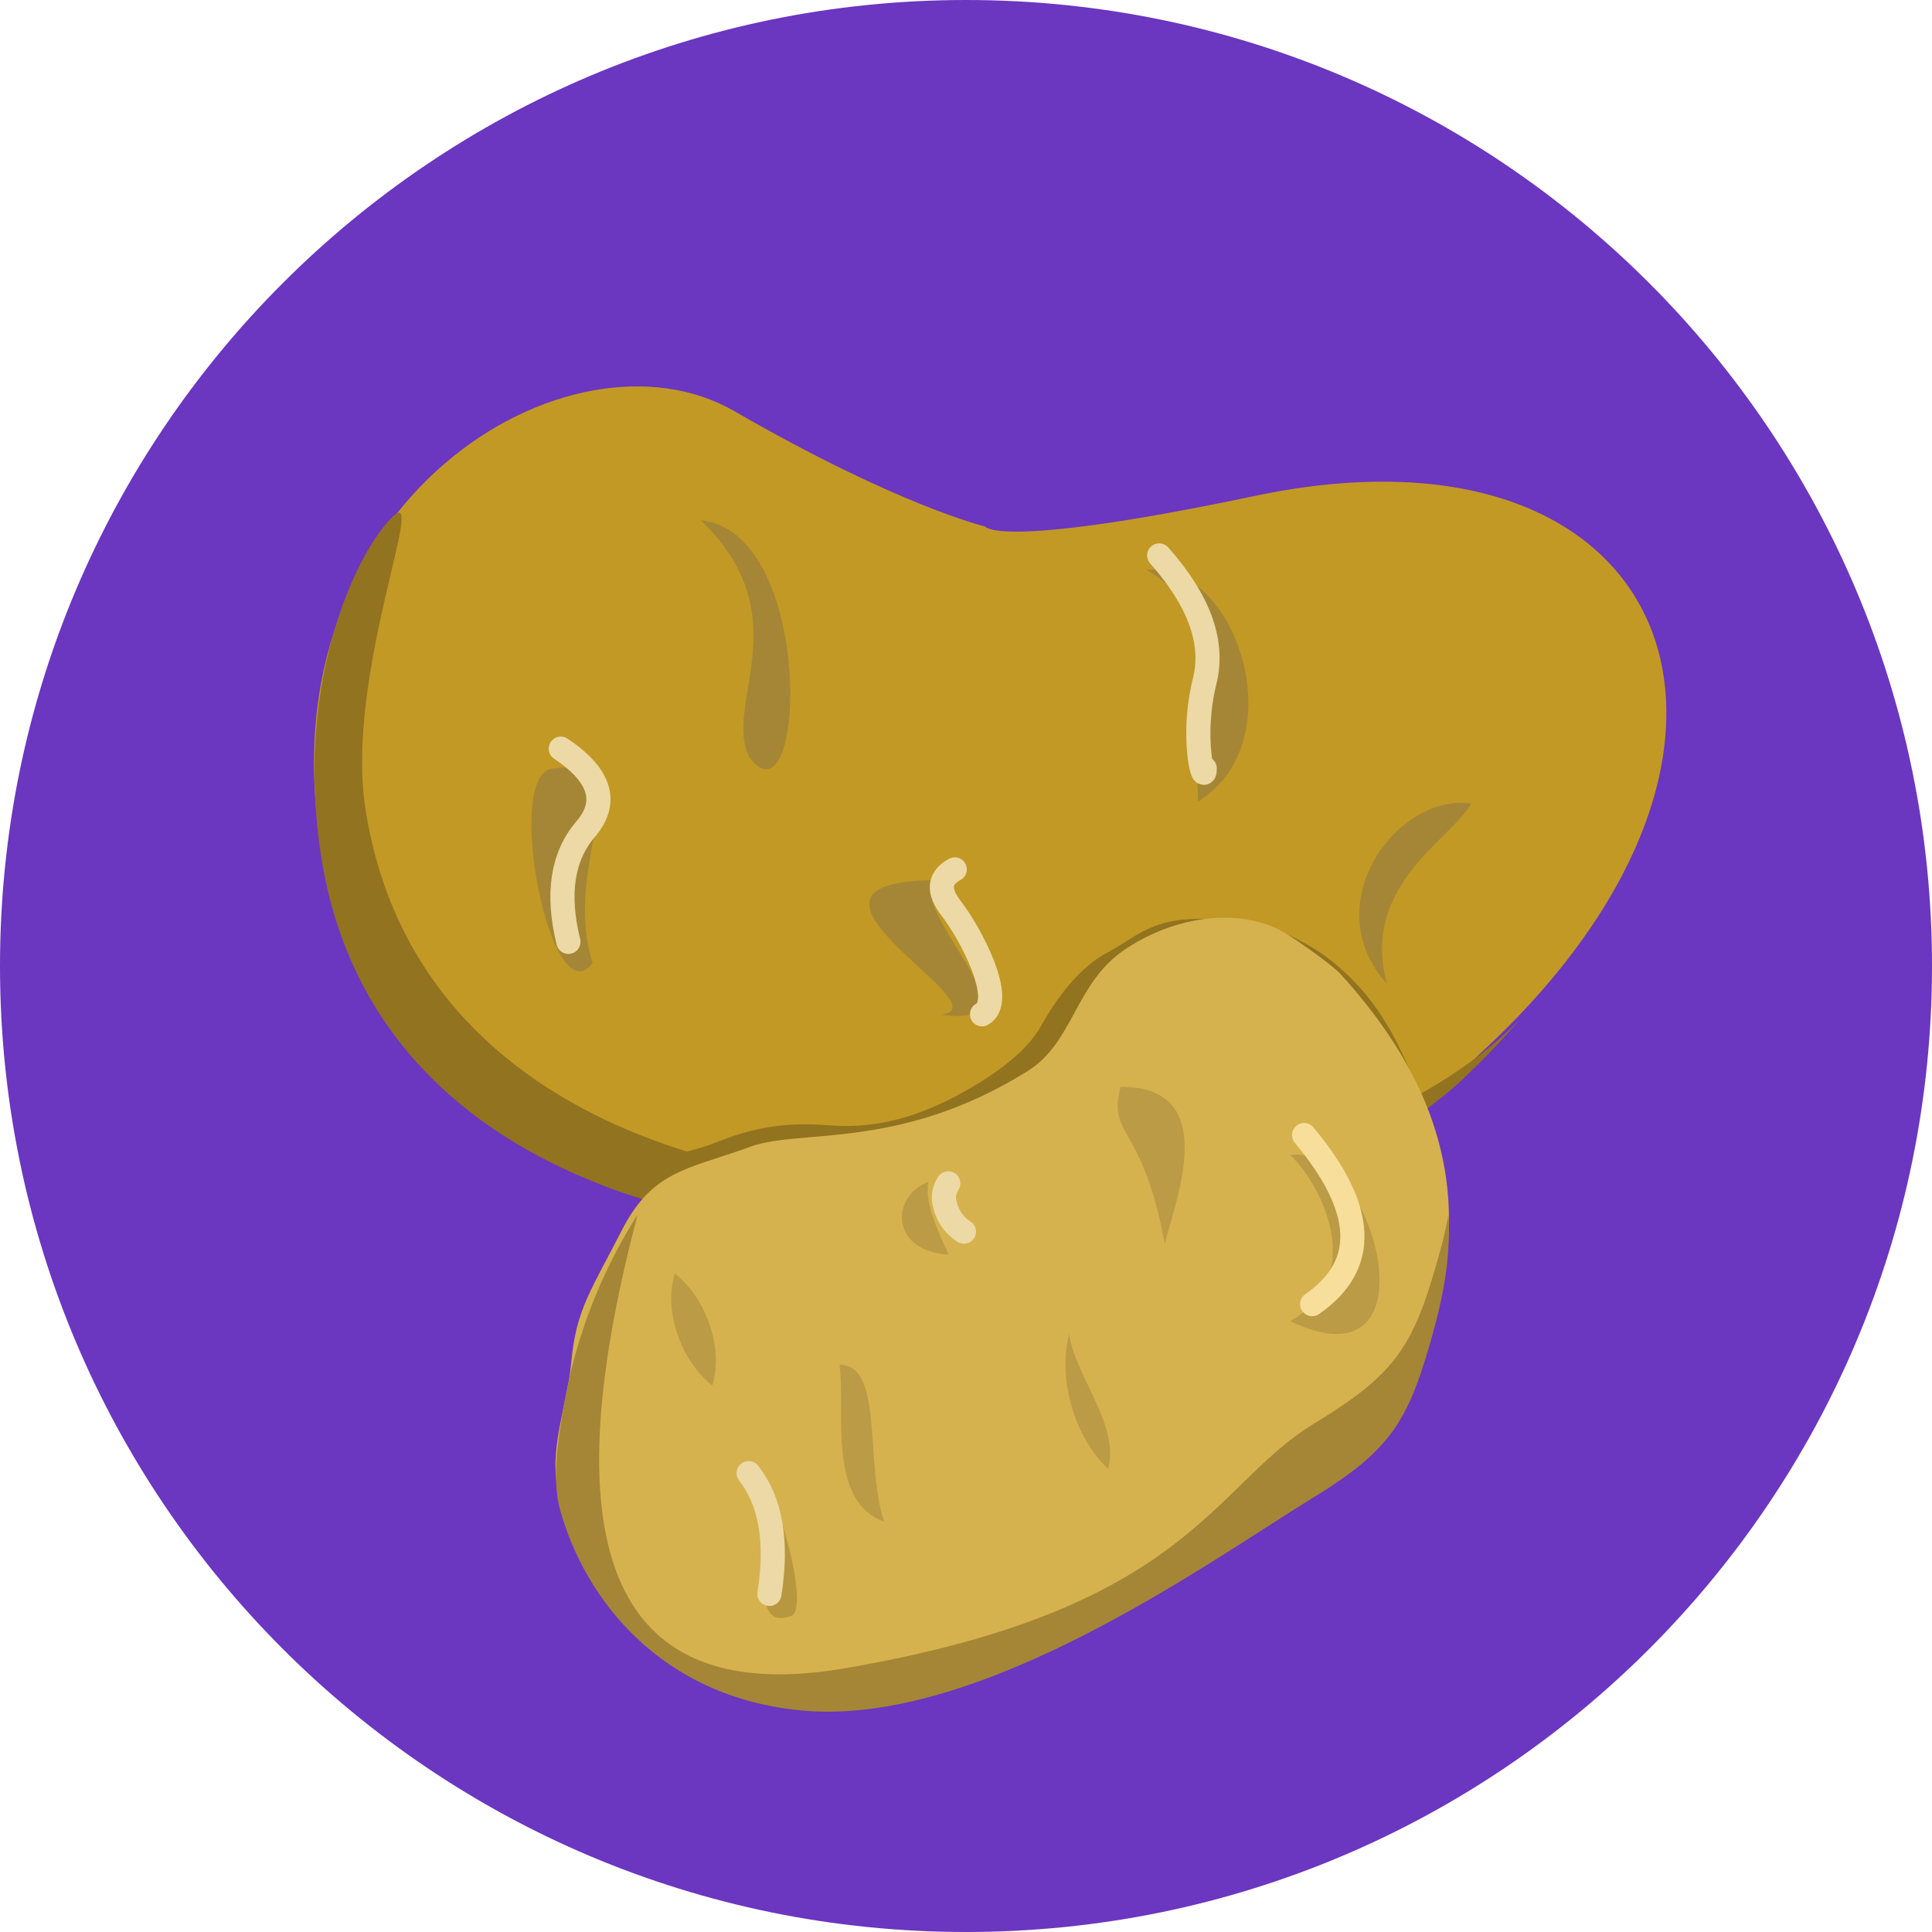 <?xml version="1.0" encoding="UTF-8"?>
<svg width="80px" height="80px" viewBox="0 0 80 80" version="1.1" xmlns="http://www.w3.org/2000/svg" xmlns:xlink="http://www.w3.org/1999/xlink">
    <!-- Generator: Sketch 63.1 (92452) - https://sketch.com -->
    <title>potato</title>
    <desc>Created with Sketch.</desc>
    <g id="Page-1" stroke="none" stroke-width="1" fill="none" fill-rule="evenodd">
        <g id="potato">
            <path d="M80,40 C80,62.091 62.091,80 40,80 C17.909,80 0,62.091 0,40 C0,17.909 17.909,0 40,0 C62.091,0 80,17.909 80,40" id="circle-egg" fill="#6B36C0" fill-rule="nonzero"></path>
            <path d="M60.411,44.401 C58.565,45.892 53.95,48.939 47.15,48.899 C44.584,48.879 42.019,49.07 39.501,49.545 C38.999,49.638 38.442,49.737 37.845,49.835 C35.639,50.205 30.162,50.08 24.909,48.114 C19.582,46.116 14.485,42.225 13.291,35.023 C10.922,20.737 23.613,13.101 30.407,17.024 C37.2,20.947 40.797,21.803 40.797,21.803 C40.797,21.803 41.301,22.776 51.976,20.532 C69.316,16.889 75.118,30.894 61.314,43.603 C61.314,43.603 61.008,43.919 60.411,44.401 Z" id="Path" fill="#C29925" fill-rule="nonzero"></path>
            <g id="Group" transform="translate(13, 21)" fill-rule="nonzero">
                <path d="M49.912,21.223 C49.314,21.94 48.641,22.657 47.894,23.37 C47.894,23.37 42.774,28.891 33.858,28.833 C31.319,28.818 28.78,29.016 26.283,29.504 C25.784,29.602 25.236,29.705 24.64,29.808 C20.232,30.576 2.651,29.265 0.305,14.514 C-0.802,7.573 1.59,2.098 3.205,0.447 C4.82,-1.205 1.247,6.95 2.139,12.545 C4.485,27.296 22.072,28.608 26.481,27.84 C27.069,27.736 27.617,27.632 28.117,27.535 C30.612,27.053 33.151,26.855 35.697,26.871 C44.607,26.929 49.734,21.401 49.734,21.401 C49.798,21.343 49.855,21.283 49.912,21.223 Z" id="Path" fill="#927320"></path>
                <path d="M36.608,12.194 C40.699,9.638 38.114,2.174 34.459,2.604 C37.396,4.114 36.442,8.062 36.608,12.194 Z" id="Path" fill="#A48636"></path>
                <path d="M26.103,15.447 C17.92,15.329 28.819,20.733 25.949,21.012 C30.65,21.705 23.721,16.021 26.103,15.447 Z" id="Path" fill="#A48636"></path>
                <path d="M47.914,12.268 C44.868,11.838 41.454,16.427 44.431,19.74 C43.309,15.617 47.196,13.693 47.914,12.268 Z" id="Path" fill="#A48636"></path>
                <path d="M16.018,0.541 C20.197,4.567 16.866,8.223 18.053,10.388 C20.361,13.377 20.78,1.024 16.018,0.541 Z" id="Path" fill="#A48636"></path>
                <path d="M9.829,10.833 C7.857,11.193 9.829,21.188 11.539,18.871 C10.188,14.699 13.854,10.249 9.829,10.833 Z" id="Path" fill="#A48636"></path>
                <path d="M33.861,28.839 C31.318,28.819 28.776,29.016 26.28,29.506 C25.782,29.602 25.231,29.704 24.639,29.806 C22.453,30.187 17.025,30.058 11.819,28.029 C13.225,26.674 14.429,27.182 16.709,26.283 C17.933,25.8 19.276,25.429 21.302,25.597 C23.328,25.765 25.092,25.211 26.828,24.258 C27.756,23.747 29.408,22.733 30.089,21.513 C30.77,20.293 31.71,19.047 32.847,18.448 C34.017,17.828 34.636,17.05 36.634,17.05 C37.67,17.05 38.499,17.033 39.617,17.407 C40.246,17.617 41.319,18.167 41.931,18.631 C44.124,20.292 45.026,22.317 46.008,24.877 C44.178,26.416 40.6,28.88 33.861,28.839 Z" id="-" fill="#927320"></path>
            </g>
            <path d="M42.539,44.361 C44.49,43.149 44.49,40.695 46.63,39.282 C48.77,37.868 51.486,37.556 53.303,38.687 C53.767,38.976 55.17,39.956 55.534,40.36 C58.453,43.588 60.488,47.411 59.898,52.137 C59.752,53.303 59.459,54.445 59.127,55.57 C58.774,56.762 58.366,57.961 57.641,58.96 C56.734,60.208 55.404,61.048 54.107,61.858 C49.958,64.449 40.472,70.613 33.168,69.951 C27.312,69.42 24.177,65.559 23.151,61.868 C22.664,60.117 23.498,58.17 23.656,56.399 C23.851,54.22 24.493,53.401 25.737,50.963 C26.981,48.526 28.384,48.429 30.888,47.552 C32.946,46.664 37.074,47.753 42.539,44.361 Z" id="Path" fill="#D6B24E" fill-rule="nonzero"></path>
            <g id="Group" transform="translate(23, 45)" fill-rule="nonzero">
                <path d="M36.898,7.514 C36.75,8.676 36.461,9.812 36.123,10.935 C35.774,12.118 35.364,13.314 34.633,14.31 C33.725,15.552 32.389,16.39 31.087,17.194 C26.922,19.773 17.566,26.492 10.244,25.832 C4.365,25.301 1.225,21.218 0.197,17.539 C-0.142,16.331 0.077,14.874 0.293,13.501 C0.77,10.552 1.809,7.812 3.408,5.282 C-0.345,19.433 2.51,25.7 11.975,24.082 C26.171,21.655 27.165,16.586 31.325,14.003 C32.627,13.199 33.962,12.361 34.871,11.119 C35.601,10.123 36.011,8.927 36.361,7.744 C36.605,6.933 36.83,6.115 36.981,5.282 C37.018,6.022 36.989,6.771 36.898,7.514 Z" id="Path" fill="#A48636"></path>
                <path d="M23.406,0 C22.843,2.1 24.316,1.49 25.227,6.5 C25.79,4.4 27.48,0 23.406,0 Z" id="Path" fill="#BB9B45"></path>
                <path d="M11.762,11.508 C12.019,13.391 11.234,17.175 13.612,18.008 C12.793,15.585 13.612,11.508 11.762,11.508 Z" id="Path" fill="#BB9B45"></path>
                <path d="M30.424,2.824 C31.736,4.061 33.638,7.86 30.424,9.708 C36.595,12.647 33.945,2.361 30.424,2.824 Z" id="Path" fill="#BB9B45"></path>
                <path d="M16.286,6.951 C15.558,5.442 15.316,4.541 15.445,3.933 C13.861,4.541 13.861,6.817 16.286,6.951 Z" id="Path" fill="#BB9B45"></path>
                <path d="M4.945,7.73 C4.467,9.23 5.16,11.309 6.493,12.373 C6.971,10.873 6.278,8.794 4.945,7.73 Z" id="Path" fill="#BB9B45"></path>
                <path d="M21.276,10.25 C20.778,12.05 21.499,14.545 22.885,15.822 C23.382,14.022 21.499,11.94 21.276,10.25 Z" id="Path" fill="#BB9B45"></path>
            </g>
            <path d="M32.766,66.916 C33.699,66.54 31.581,59.524 31,61.282 C32.146,64.178 30.841,67.579 32.766,66.916 Z" id="Path" fill="#B79740" fill-rule="nonzero"></path>
            <path d="M48,23 C49.653,24.864 50.282,26.595 49.885,28.194 C49.29,30.592 49.885,32.628 49.885,31.82" id="Path-58" stroke="#ECD9A5" stroke-linecap="round"></path>
            <path d="M23.221,31 C24.867,32.101 25.209,33.214 24.247,34.337 C23.285,35.461 23.048,37.015 23.536,39" id="Path-59" stroke="#ECD9A5" stroke-linecap="round"></path>
            <path d="M39.533,36 C38.88,36.358 38.827,36.89 39.373,37.595 C40.192,38.654 41.665,41.435 40.663,42" id="Path-60" stroke="#ECD9A5" stroke-linecap="round"></path>
            <path d="M54,47 C56.55,50.057 56.662,52.39 54.334,54" id="Path-61" stroke="#F7DE9B" stroke-linecap="round"></path>
            <path d="M39.266,49 C39.108,49.254 39.054,49.507 39.101,49.759 C39.181,50.179 39.393,50.667 39.915,51" id="Path-62" stroke="#ECD9A5" stroke-linecap="round"></path>
            <path d="M31,61 C31.915,62.169 32.202,63.836 31.861,66" id="Path-63" stroke="#ECD9A5" stroke-linecap="round"></path>
        </g>
    </g>
</svg>